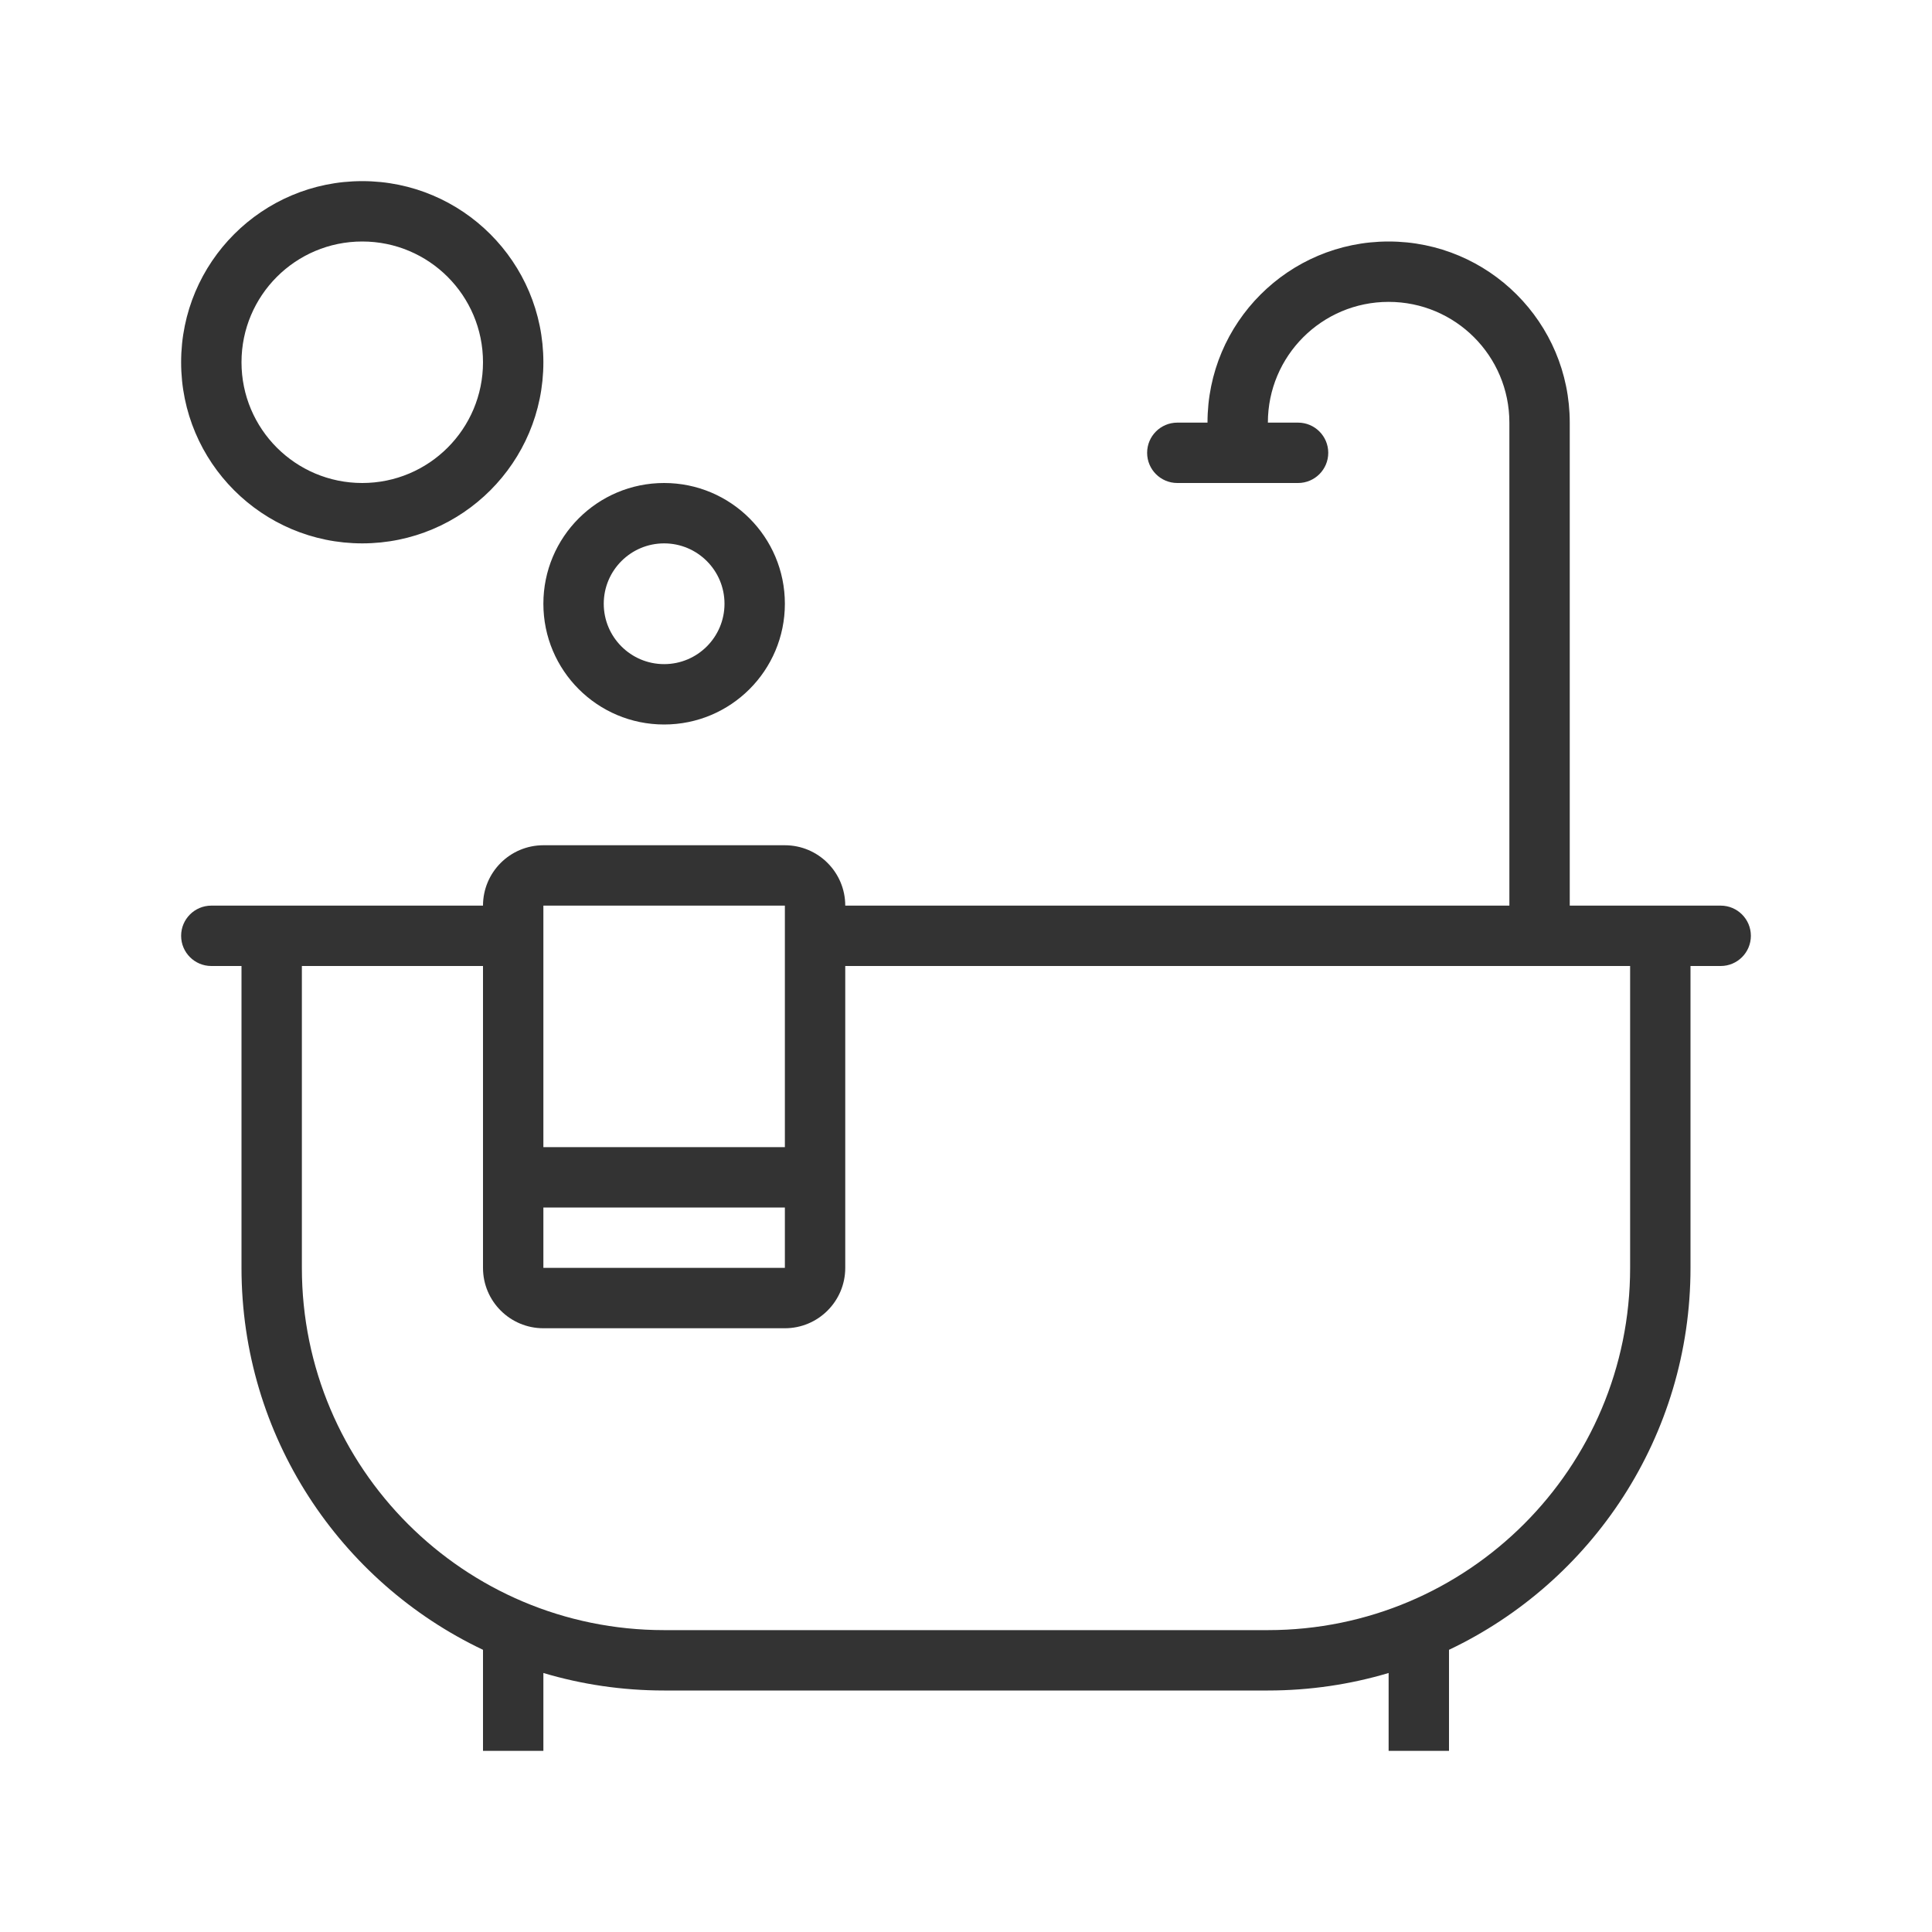 <svg width="32" height="32" viewBox="0 0 32 32" fill="none" xmlns="http://www.w3.org/2000/svg">
<g id="icn_facil_bath_bubble">
<path id="Vector" fill-rule="evenodd" clip-rule="evenodd" d="M6 9C4.343 9 3 7.657 3 6C3 4.343 4.343 3 6 3C7.657 3 9 4.343 9 6C9 7.657 7.657 9 6 9ZM9 14C8.448 14 8 14.448 8 15H3.5C3.224 15 3 15.224 3 15.5C3 15.776 3.224 16 3.5 16H4V21C4 23.792 5.635 26.203 8 27.326V29H9V27.71C9.634 27.899 10.305 28 11 28H21C21.695 28 22.366 27.899 23 27.71V29H24V27.326C26.365 26.203 28 23.792 28 21V16H28.5C28.776 16 29 15.776 29 15.5C29 15.224 28.776 15 28.5 15H26V7C26 5.343 24.657 4 23 4C21.343 4 20 5.343 20 7H19.5C19.224 7 19 7.224 19 7.5C19 7.776 19.224 8 19.5 8H21.5C21.776 8 22 7.776 22 7.5C22 7.224 21.776 7 21.5 7H21C21 5.895 21.895 5 23 5C24.105 5 25 5.895 25 7V15H14C14 14.448 13.552 14 13 14H9ZM5 16H8V21C8 21.552 8.448 22 9 22H13C13.552 22 14 21.552 14 21V16H27V21C27 24.314 24.314 27 21 27H11C7.686 27 5 24.314 5 21V16ZM13 19V15H9V19H13ZM13 20V21H9V20H13ZM11 12C9.895 12 9 11.105 9 10C9 8.895 9.895 8 11 8C12.105 8 13 8.895 13 10C13 11.105 12.105 12 11 12ZM12 10C12 10.552 11.552 11 11 11C10.448 11 10 10.552 10 10C10 9.448 10.448 9 11 9C11.552 9 12 9.448 12 10ZM8 6C8 7.105 7.105 8 6 8C4.895 8 4 7.105 4 6C4 4.895 4.895 4 6 4C7.105 4 8 4.895 8 6Z" fill="#333333"/>
</g>
</svg>
